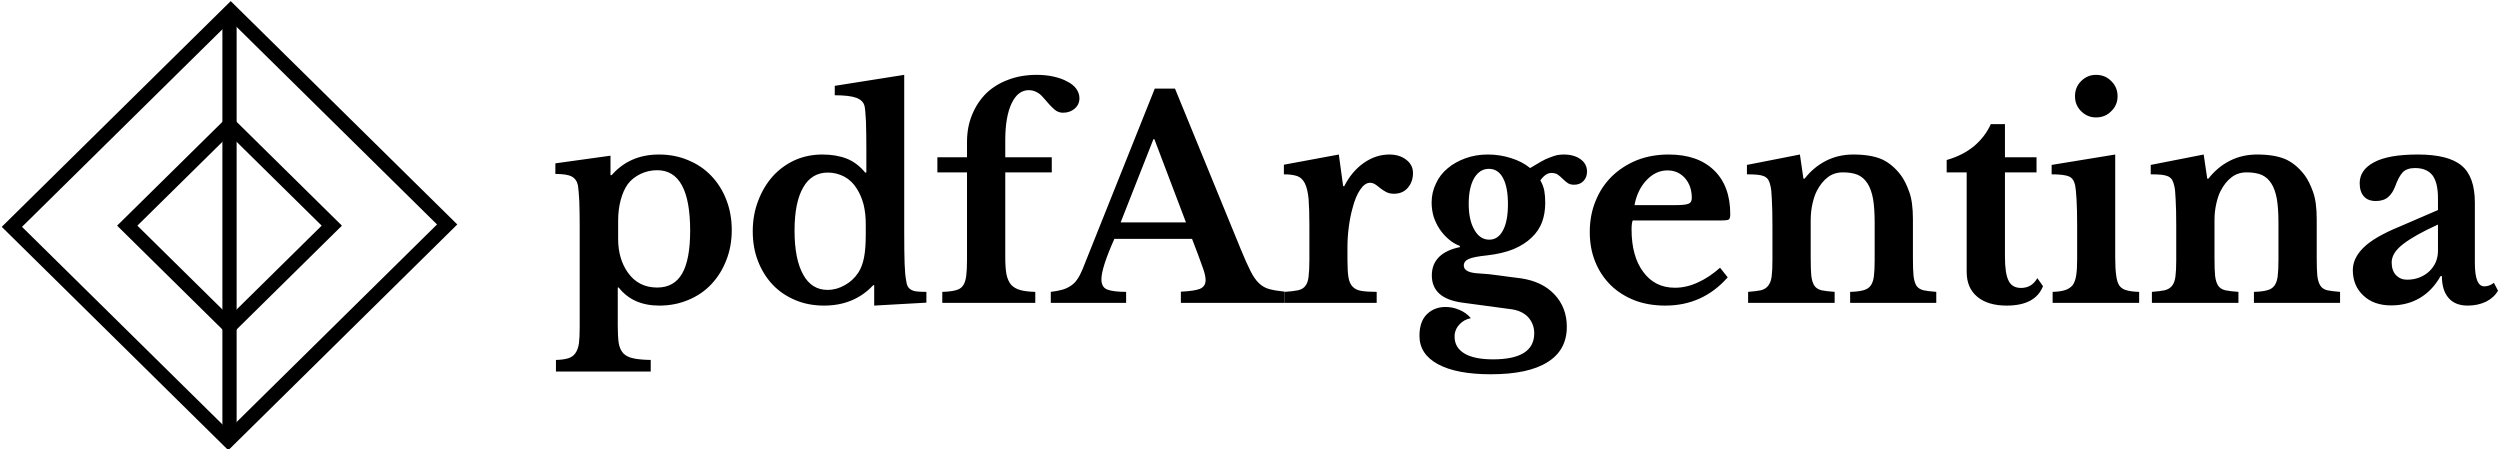 <svg data-v-423bf9ae="" xmlns="http://www.w3.org/2000/svg" viewBox="0 0 501 90" class="iconLeft"><!----><!----><!----><g data-v-423bf9ae="" id="3c07cdb7-b088-45f7-8807-f40b7b9e2936" fill="black" transform="matrix(3.932,0,0,3.932,110.351,7.294)"><path d="M3.05 6.08L3.05 7.07L3.11 7.07L3.11 7.07Q4.03 6.02 5.52 6.02L5.52 6.02L5.52 6.02Q6.33 6.02 7.01 6.31L7.01 6.31L7.01 6.31Q7.69 6.59 8.18 7.10L8.18 7.10L8.18 7.10Q8.68 7.62 8.95 8.32L8.95 8.32L8.95 8.32Q9.23 9.03 9.23 9.87L9.23 9.87L9.23 9.87Q9.23 10.71 8.95 11.41L8.95 11.41L8.95 11.41Q8.68 12.11 8.19 12.63L8.19 12.63L8.19 12.63Q7.70 13.15 7.02 13.43L7.02 13.43L7.02 13.43Q6.34 13.72 5.54 13.72L5.54 13.72L5.54 13.72Q4.19 13.72 3.47 12.80L3.47 12.80L3.42 12.80L3.42 14.74L3.42 14.74Q3.42 15.30 3.47 15.64L3.47 15.64L3.47 15.64Q3.53 15.97 3.71 16.16L3.71 16.16L3.71 16.16Q3.89 16.34 4.22 16.41L4.22 16.41L4.22 16.41Q4.55 16.48 5.10 16.49L5.10 16.49L5.10 17.08L0.27 17.08L0.27 16.49L0.27 16.49Q0.64 16.48 0.88 16.41L0.88 16.41L0.88 16.41Q1.12 16.34 1.25 16.16L1.25 16.16L1.25 16.16Q1.39 15.97 1.44 15.66L1.44 15.66L1.44 15.66Q1.48 15.34 1.48 14.84L1.48 14.84L1.48 9.63L1.48 9.63Q1.48 8.99 1.46 8.41L1.46 8.41L1.46 8.41Q1.43 7.83 1.39 7.59L1.39 7.59L1.39 7.59Q1.32 7.27 1.07 7.14L1.07 7.14L1.07 7.14Q0.83 7.01 0.24 7.01L0.24 7.01L0.24 6.47L3.05 6.08ZM5.43 6.82L5.43 6.82L5.43 6.82Q4.98 6.82 4.58 7.01L4.58 7.01L4.58 7.01Q4.17 7.21 3.93 7.53L3.93 7.53L3.93 7.53Q3.70 7.85 3.57 8.34L3.57 8.34L3.57 8.34Q3.44 8.82 3.44 9.38L3.44 9.38L3.44 10.33L3.44 10.33Q3.44 11.33 3.93 12.03L3.93 12.03L3.93 12.03Q4.47 12.80 5.43 12.80L5.43 12.80L5.43 12.80Q6.29 12.80 6.70 12.09L6.70 12.09L6.70 12.09Q7.11 11.38 7.11 9.90L7.11 9.90L7.11 9.90Q7.11 6.82 5.43 6.82ZM16.49 13.72L16.49 12.68L16.44 12.68L16.44 12.68Q15.47 13.72 13.93 13.72L13.93 13.72L13.93 13.72Q13.13 13.72 12.47 13.44L12.47 13.44L12.47 13.44Q11.80 13.16 11.32 12.66L11.32 12.66L11.32 12.66Q10.84 12.15 10.57 11.46L10.57 11.46L10.57 11.46Q10.30 10.77 10.30 9.93L10.30 9.93L10.30 9.93Q10.30 9.09 10.58 8.37L10.58 8.37L10.58 8.37Q10.85 7.66 11.32 7.13L11.32 7.13L11.32 7.13Q11.79 6.61 12.44 6.31L12.44 6.31L12.44 6.31Q13.09 6.02 13.85 6.02L13.85 6.02L13.85 6.02Q14.55 6.02 15.09 6.23L15.09 6.23L15.09 6.23Q15.62 6.44 16.03 6.94L16.03 6.94L16.09 6.94L16.09 5.75L16.09 5.75Q16.09 4.93 16.07 4.33L16.07 4.33L16.07 4.33Q16.04 3.74 16.00 3.56L16.00 3.56L16.00 3.56Q15.93 3.26 15.58 3.13L15.58 3.13L15.58 3.13Q15.22 3.00 14.48 3.00L14.48 3.00L14.48 2.52L18.02 1.96L18.02 9.97L18.02 9.97Q18.02 11.02 18.04 11.59L18.04 11.59L18.04 11.59Q18.06 12.15 18.12 12.45L18.12 12.45L18.12 12.45Q18.14 12.63 18.20 12.74L18.20 12.74L18.20 12.74Q18.26 12.85 18.37 12.91L18.37 12.91L18.37 12.91Q18.48 12.98 18.67 13.00L18.67 13.00L18.67 13.00Q18.86 13.02 19.15 13.02L19.15 13.02L19.15 13.57L16.49 13.72ZM16.06 10.11L16.06 9.56L16.06 9.56Q16.06 9.03 15.95 8.57L15.95 8.57L15.95 8.57Q15.83 8.12 15.61 7.77L15.61 7.77L15.61 7.77Q15.36 7.36 14.97 7.15L14.97 7.15L14.97 7.15Q14.57 6.94 14.13 6.94L14.13 6.94L14.13 6.94Q13.30 6.94 12.87 7.70L12.87 7.70L12.87 7.70Q12.43 8.46 12.43 9.90L12.43 9.90L12.43 9.90Q12.43 11.35 12.87 12.14L12.87 12.14L12.87 12.14Q13.30 12.92 14.11 12.92L14.11 12.92L14.11 12.92Q14.57 12.92 14.99 12.68L14.99 12.68L14.99 12.68Q15.41 12.45 15.68 12.04L15.68 12.04L15.68 12.04Q15.88 11.73 15.97 11.28L15.97 11.28L15.97 11.28Q16.06 10.82 16.06 10.11L16.06 10.11ZM19.71 6.93L19.71 6.16L21.22 6.16L21.22 5.38L21.22 5.38Q21.22 4.62 21.48 3.99L21.48 3.99L21.48 3.99Q21.74 3.36 22.20 2.90L22.20 2.90L22.20 2.90Q22.67 2.45 23.32 2.21L23.32 2.21L23.32 2.21Q23.97 1.96 24.77 1.96L24.77 1.96L24.77 1.96Q25.24 1.96 25.64 2.05L25.64 2.05L25.64 2.05Q26.04 2.14 26.33 2.30L26.33 2.30L26.33 2.30Q26.63 2.45 26.79 2.67L26.79 2.67L26.79 2.67Q26.95 2.90 26.95 3.15L26.95 3.15L26.95 3.15Q26.95 3.47 26.71 3.68L26.71 3.68L26.71 3.68Q26.47 3.89 26.11 3.89L26.11 3.89L26.11 3.89Q25.86 3.89 25.67 3.72L25.67 3.72L25.67 3.72Q25.48 3.56 25.10 3.11L25.10 3.11L25.10 3.11Q24.93 2.91 24.75 2.83L24.75 2.83L24.75 2.83Q24.57 2.74 24.37 2.74L24.37 2.74L24.37 2.74Q23.81 2.74 23.49 3.42L23.49 3.42L23.49 3.42Q23.17 4.10 23.17 5.29L23.17 5.29L23.17 6.16L25.54 6.16L25.54 6.93L23.17 6.93L23.17 11.26L23.17 11.26Q23.17 11.79 23.23 12.12L23.23 12.12L23.23 12.12Q23.30 12.46 23.47 12.66L23.47 12.66L23.47 12.66Q23.65 12.85 23.94 12.93L23.94 12.93L23.94 12.93Q24.23 13.01 24.70 13.02L24.70 13.02L24.70 13.58L19.96 13.58L19.96 13.02L19.96 13.02Q20.38 13.01 20.64 12.94L20.64 12.94L20.64 12.94Q20.89 12.88 21.01 12.71L21.01 12.71L21.01 12.71Q21.14 12.53 21.18 12.21L21.18 12.21L21.18 12.21Q21.22 11.90 21.22 11.37L21.22 11.37L21.22 6.93L19.71 6.93ZM33.01 11.16L32.69 10.32L28.73 10.32L28.73 10.32Q28.07 11.80 28.07 12.38L28.07 12.38L28.07 12.38Q28.07 12.80 28.39 12.91L28.39 12.91L28.39 12.91Q28.70 13.02 29.33 13.02L29.33 13.02L29.33 13.58L25.49 13.58L25.49 13.02L25.49 13.02Q25.83 12.98 26.08 12.91L26.08 12.91L26.08 12.91Q26.32 12.84 26.51 12.71L26.51 12.71L26.51 12.71Q26.70 12.59 26.84 12.38L26.84 12.38L26.84 12.38Q26.98 12.18 27.10 11.89L27.10 11.89L30.79 2.66L31.82 2.66L35.17 10.84L35.17 10.84Q35.46 11.55 35.67 11.96L35.67 11.96L35.67 11.96Q35.87 12.36 36.10 12.58L36.10 12.58L36.10 12.58Q36.33 12.80 36.63 12.88L36.63 12.88L36.63 12.88Q36.93 12.96 37.41 13.01L37.41 13.01L37.41 13.58L32.12 13.58L32.12 13.01L32.12 13.01Q32.79 12.98 33.08 12.87L33.08 12.87L33.08 12.87Q33.38 12.75 33.38 12.42L33.38 12.42L33.38 12.42Q33.38 12.22 33.28 11.91L33.28 11.91L33.28 11.91Q33.18 11.61 33.01 11.16L33.01 11.16ZM30.72 5.24L29.05 9.48L32.38 9.48L30.77 5.24L30.72 5.24ZM40.61 10.74L40.61 11.41L40.61 11.41Q40.61 11.96 40.66 12.27L40.66 12.27L40.66 12.27Q40.71 12.59 40.87 12.75L40.87 12.75L40.87 12.75Q41.02 12.92 41.31 12.97L41.31 12.97L41.31 12.97Q41.61 13.02 42.10 13.02L42.10 13.02L42.10 13.58L37.42 13.58L37.42 13.02L37.42 13.02Q37.84 12.99 38.09 12.94L38.09 12.94L38.09 12.94Q38.35 12.88 38.47 12.71L38.47 12.71L38.47 12.71Q38.60 12.54 38.63 12.23L38.63 12.23L38.63 12.23Q38.67 11.91 38.67 11.38L38.67 11.38L38.67 9.67L38.67 9.67Q38.67 8.81 38.63 8.29L38.63 8.29L38.63 8.29Q38.58 7.77 38.44 7.49L38.44 7.49L38.44 7.49Q38.30 7.21 38.05 7.12L38.05 7.12L38.05 7.12Q37.79 7.03 37.37 7.03L37.37 7.03L37.37 6.54L40.17 6.02L40.39 7.63L40.45 7.63L40.45 7.63Q40.82 6.89 41.44 6.45L41.44 6.45L41.44 6.45Q42.06 6.02 42.74 6.02L42.74 6.02L42.74 6.02Q43.27 6.02 43.61 6.29L43.61 6.29L43.61 6.29Q43.95 6.55 43.95 6.96L43.95 6.96L43.95 6.96Q43.95 7.41 43.69 7.71L43.69 7.71L43.69 7.71Q43.43 8.02 42.98 8.02L42.98 8.02L42.98 8.02Q42.77 8.02 42.60 7.94L42.60 7.94L42.60 7.94Q42.43 7.85 42.30 7.75L42.30 7.75L42.30 7.75Q42.17 7.64 42.04 7.55L42.04 7.55L42.04 7.55Q41.90 7.46 41.76 7.46L41.76 7.46L41.76 7.46Q41.50 7.46 41.26 7.81L41.26 7.81L41.26 7.81Q41.02 8.16 40.87 8.75L40.87 8.75L40.87 8.75Q40.75 9.17 40.68 9.70L40.68 9.70L40.68 9.70Q40.61 10.22 40.61 10.74L40.61 10.74ZM47.17 12.07L47.17 12.07L47.17 12.07Q47.54 12.10 47.83 12.12L47.83 12.12L47.83 12.12Q48.12 12.15 48.38 12.19L48.38 12.19L48.38 12.19Q48.64 12.22 48.90 12.26L48.90 12.26L48.90 12.26Q49.15 12.29 49.45 12.33L49.45 12.33L49.45 12.33Q50.54 12.49 51.16 13.15L51.16 13.15L51.16 13.15Q51.79 13.82 51.79 14.80L51.79 14.80L51.79 14.80Q51.79 15.99 50.81 16.60L50.81 16.60L50.81 16.60Q49.83 17.22 47.92 17.22L47.92 17.22L47.92 17.22Q46.17 17.22 45.23 16.71L45.23 16.71L45.23 16.71Q44.28 16.20 44.28 15.26L44.28 15.26L44.28 15.26Q44.28 14.53 44.66 14.16L44.66 14.16L44.66 14.16Q45.04 13.79 45.61 13.79L45.61 13.79L45.61 13.79Q45.98 13.79 46.32 13.94L46.32 13.94L46.32 13.94Q46.66 14.08 46.90 14.36L46.90 14.36L46.90 14.36Q46.54 14.43 46.31 14.69L46.31 14.69L46.31 14.69Q46.07 14.95 46.07 15.30L46.07 15.30L46.07 15.30Q46.07 15.86 46.57 16.16L46.57 16.16L46.57 16.16Q47.07 16.46 48.03 16.46L48.03 16.46L48.03 16.46Q50.13 16.46 50.13 15.13L50.13 15.13L50.13 15.13Q50.13 14.66 49.82 14.31L49.82 14.31L49.82 14.31Q49.50 13.97 48.92 13.90L48.92 13.90L46.47 13.57L46.47 13.57Q44.91 13.36 44.91 12.18L44.91 12.18L44.91 12.18Q44.91 11.61 45.28 11.24L45.28 11.24L45.28 11.24Q45.65 10.88 46.34 10.74L46.34 10.74L46.34 10.68L46.34 10.68Q46.02 10.56 45.76 10.33L45.76 10.33L45.76 10.33Q45.50 10.11 45.30 9.81L45.30 9.81L45.30 9.81Q45.11 9.52 45.00 9.18L45.00 9.18L45.00 9.18Q44.90 8.83 44.90 8.47L44.90 8.47L44.90 8.47Q44.90 7.95 45.12 7.50L45.12 7.50L45.12 7.50Q45.33 7.04 45.72 6.72L45.72 6.72L45.72 6.72Q46.10 6.40 46.63 6.21L46.63 6.21L46.63 6.21Q47.15 6.02 47.77 6.02L47.77 6.02L47.77 6.02Q48.37 6.02 48.94 6.20L48.94 6.20L48.94 6.20Q49.52 6.38 49.92 6.71L49.92 6.71L49.92 6.71Q50.25 6.51 50.48 6.38L50.48 6.38L50.48 6.38Q50.72 6.24 50.93 6.17L50.93 6.17L50.93 6.17Q51.13 6.09 51.30 6.05L51.30 6.05L51.30 6.05Q51.46 6.02 51.63 6.02L51.63 6.02L51.63 6.02Q52.16 6.02 52.49 6.26L52.49 6.26L52.49 6.26Q52.82 6.50 52.82 6.89L52.82 6.89L52.82 6.89Q52.82 7.18 52.64 7.37L52.64 7.37L52.64 7.37Q52.46 7.56 52.16 7.56L52.16 7.56L52.16 7.56Q51.95 7.56 51.83 7.47L51.83 7.47L51.83 7.47Q51.70 7.38 51.58 7.26L51.58 7.26L51.58 7.26Q51.46 7.14 51.34 7.05L51.34 7.05L51.34 7.05Q51.21 6.96 51.00 6.96L51.00 6.96L51.00 6.96Q50.71 6.96 50.44 7.34L50.44 7.34L50.44 7.34Q50.58 7.57 50.64 7.85L50.64 7.85L50.64 7.85Q50.69 8.12 50.69 8.48L50.69 8.48L50.69 8.48Q50.69 9.02 50.53 9.46L50.53 9.46L50.53 9.46Q50.36 9.91 50.00 10.25L50.00 10.25L50.00 10.25Q49.64 10.60 49.08 10.84L49.08 10.84L49.08 10.84Q48.52 11.07 47.73 11.16L47.73 11.16L47.73 11.16Q47.05 11.23 46.80 11.34L46.80 11.34L46.80 11.34Q46.54 11.45 46.54 11.68L46.54 11.68L46.54 11.68Q46.54 12.01 47.17 12.07ZM47.84 10.36L47.84 10.36L47.84 10.36Q48.29 10.36 48.54 9.88L48.54 9.88L48.54 9.88Q48.79 9.41 48.79 8.55L48.79 8.55L48.79 8.55Q48.79 7.69 48.54 7.22L48.54 7.22L48.54 7.22Q48.29 6.75 47.82 6.75L47.82 6.75L47.82 6.75Q47.35 6.75 47.07 7.22L47.07 7.22L47.07 7.22Q46.79 7.70 46.79 8.53L46.79 8.53L46.79 8.53Q46.79 9.37 47.08 9.86L47.08 9.86L47.08 9.86Q47.36 10.36 47.84 10.36ZM59.60 11.79L59.99 12.28L59.99 12.28Q58.72 13.72 56.81 13.72L56.81 13.72L56.81 13.72Q55.94 13.72 55.24 13.45L55.24 13.45L55.24 13.45Q54.53 13.17 54.03 12.68L54.03 12.68L54.03 12.68Q53.52 12.18 53.24 11.49L53.24 11.49L53.24 11.49Q52.96 10.81 52.96 9.97L52.96 9.97L52.96 9.97Q52.96 9.10 53.26 8.38L53.26 8.38L53.26 8.38Q53.55 7.66 54.09 7.13L54.09 7.13L54.09 7.13Q54.63 6.61 55.36 6.31L55.36 6.31L55.36 6.31Q56.10 6.02 56.98 6.02L56.98 6.02L56.98 6.02Q58.46 6.02 59.29 6.82L59.29 6.82L59.29 6.82Q60.12 7.62 60.12 9.06L60.12 9.06L60.12 9.06Q60.12 9.28 60.05 9.33L60.05 9.33L60.05 9.33Q59.98 9.38 59.65 9.38L59.65 9.38L55.15 9.38L55.15 9.38Q55.09 9.51 55.09 9.84L55.09 9.84L55.09 9.84Q55.09 11.21 55.69 12.01L55.69 12.01L55.69 12.01Q56.28 12.81 57.30 12.81L57.30 12.81L57.30 12.81Q57.89 12.81 58.47 12.54L58.47 12.54L58.47 12.54Q59.05 12.28 59.60 11.79L59.60 11.79ZM55.24 8.60L57.27 8.60L57.27 8.60Q57.83 8.60 57.99 8.53L57.99 8.53L57.99 8.53Q58.16 8.47 58.16 8.23L58.16 8.23L58.16 8.23Q58.16 7.62 57.81 7.22L57.81 7.22L57.81 7.22Q57.46 6.83 56.92 6.83L56.92 6.83L56.92 6.83Q56.32 6.83 55.85 7.33L55.85 7.33L55.85 7.33Q55.38 7.83 55.24 8.60L55.24 8.60ZM64.22 9.37L64.22 11.30L64.22 11.30Q64.22 11.87 64.25 12.20L64.25 12.20L64.25 12.20Q64.29 12.53 64.41 12.71L64.41 12.71L64.41 12.71Q64.53 12.88 64.77 12.94L64.77 12.94L64.77 12.94Q65.02 12.99 65.44 13.02L65.44 13.02L65.44 13.58L61.03 13.58L61.03 13.02L61.03 13.02Q61.43 12.99 61.68 12.94L61.68 12.94L61.68 12.94Q61.92 12.88 62.05 12.71L62.05 12.71L62.05 12.71Q62.19 12.54 62.23 12.24L62.23 12.24L62.23 12.24Q62.27 11.93 62.27 11.40L62.27 11.40L62.27 9.65L62.27 9.65Q62.27 8.82 62.24 8.31L62.24 8.31L62.24 8.31Q62.22 7.80 62.17 7.62L62.17 7.62L62.17 7.62Q62.13 7.43 62.06 7.31L62.06 7.31L62.06 7.31Q61.99 7.20 61.85 7.13L61.85 7.13L61.85 7.13Q61.71 7.07 61.50 7.05L61.50 7.05L61.50 7.05Q61.29 7.03 60.97 7.03L60.97 7.03L60.97 6.55L63.67 6.02L63.85 7.25L63.91 7.25L63.91 7.25Q64.37 6.66 65.00 6.34L65.00 6.34L65.00 6.34Q65.63 6.02 66.39 6.02L66.39 6.02L66.39 6.02Q67.28 6.02 67.84 6.26L67.84 6.26L67.84 6.26Q68.39 6.51 68.82 7.08L68.82 7.08L68.82 7.08Q69.06 7.41 69.24 7.92L69.24 7.92L69.24 7.92Q69.43 8.43 69.43 9.32L69.43 9.32L69.43 11.30L69.43 11.30Q69.43 11.87 69.46 12.20L69.46 12.20L69.46 12.20Q69.50 12.53 69.61 12.71L69.61 12.71L69.61 12.71Q69.73 12.88 69.97 12.94L69.97 12.94L69.97 12.94Q70.21 12.99 70.62 13.02L70.62 13.02L70.62 13.58L66.23 13.58L66.23 13.02L66.23 13.02Q66.65 13.01 66.90 12.94L66.90 12.94L66.90 12.94Q67.14 12.88 67.27 12.71L67.27 12.71L67.27 12.71Q67.40 12.54 67.44 12.23L67.44 12.23L67.44 12.23Q67.48 11.91 67.48 11.40L67.48 11.40L67.48 9.49L67.48 9.49Q67.48 8.78 67.40 8.29L67.40 8.29L67.40 8.29Q67.31 7.80 67.12 7.50L67.12 7.50L67.12 7.50Q66.93 7.20 66.63 7.06L66.63 7.06L66.63 7.06Q66.32 6.93 65.86 6.93L65.86 6.93L65.86 6.93Q65.41 6.93 65.09 7.18L65.09 7.18L65.09 7.18Q64.76 7.43 64.53 7.88L64.53 7.88L64.53 7.88Q64.40 8.13 64.31 8.53L64.31 8.53L64.31 8.53Q64.22 8.93 64.22 9.37L64.22 9.37ZM72.17 6.93L71.15 6.93L71.15 6.30L71.15 6.30Q71.99 6.06 72.56 5.58L72.56 5.58L72.56 5.58Q73.12 5.10 73.40 4.47L73.40 4.47L74.12 4.47L74.12 6.16L75.73 6.16L75.73 6.93L74.12 6.93L74.12 11.23L74.12 11.23Q74.12 12.10 74.31 12.46L74.31 12.46L74.31 12.46Q74.49 12.82 74.94 12.82L74.94 12.82L74.94 12.82Q75.49 12.82 75.77 12.32L75.77 12.32L76.06 12.73L76.06 12.73Q75.67 13.72 74.21 13.72L74.21 13.72L74.21 13.72Q73.25 13.72 72.71 13.27L72.71 13.27L72.71 13.27Q72.17 12.82 72.17 12.01L72.17 12.01L72.17 6.93ZM79.74 6.02L79.74 11.28L79.74 11.28Q79.74 11.84 79.79 12.18L79.79 12.18L79.79 12.18Q79.83 12.52 79.95 12.70L79.95 12.70L79.95 12.70Q80.08 12.88 80.32 12.94L80.32 12.94L80.32 12.94Q80.56 13.01 80.96 13.02L80.96 13.02L80.96 13.58L76.55 13.58L76.55 13.02L76.55 13.02Q76.94 13.01 77.19 12.93L77.19 12.93L77.19 12.93Q77.43 12.85 77.57 12.68L77.57 12.68L77.57 12.68Q77.70 12.50 77.75 12.19L77.75 12.19L77.75 12.19Q77.80 11.87 77.80 11.38L77.80 11.38L77.80 9.66L77.80 9.66Q77.80 8.85 77.77 8.32L77.77 8.32L77.77 8.32Q77.74 7.80 77.70 7.60L77.70 7.60L77.70 7.60Q77.63 7.25 77.39 7.14L77.39 7.14L77.39 7.14Q77.14 7.03 76.50 7.03L76.50 7.03L76.50 6.55L79.74 6.02ZM77.69 3.05L77.69 3.05L77.69 3.05Q77.69 2.59 78.00 2.28L78.00 2.28L78.00 2.28Q78.32 1.96 78.76 1.96L78.76 1.96L78.76 1.96Q79.23 1.96 79.54 2.28L79.54 2.28L79.54 2.28Q79.86 2.59 79.86 3.05L79.86 3.05L79.86 3.05Q79.86 3.50 79.54 3.81L79.54 3.81L79.54 3.81Q79.23 4.13 78.76 4.13L78.76 4.13L78.76 4.13Q78.32 4.13 78.00 3.81L78.00 3.81L78.00 3.81Q77.69 3.50 77.69 3.05ZM84.80 9.37L84.80 11.30L84.80 11.30Q84.80 11.87 84.83 12.20L84.83 12.20L84.83 12.20Q84.87 12.53 84.99 12.71L84.99 12.71L84.99 12.71Q85.11 12.88 85.35 12.94L85.35 12.94L85.35 12.94Q85.60 12.99 86.02 13.02L86.02 13.02L86.02 13.58L81.61 13.58L81.61 13.02L81.61 13.02Q82.01 12.99 82.26 12.94L82.26 12.94L82.26 12.94Q82.50 12.88 82.64 12.71L82.64 12.71L82.64 12.71Q82.77 12.54 82.81 12.24L82.81 12.24L82.81 12.24Q82.85 11.93 82.85 11.40L82.85 11.40L82.85 9.65L82.85 9.65Q82.85 8.82 82.82 8.31L82.82 8.31L82.82 8.31Q82.80 7.80 82.75 7.62L82.75 7.62L82.75 7.62Q82.71 7.43 82.64 7.31L82.64 7.31L82.64 7.31Q82.57 7.20 82.43 7.13L82.43 7.13L82.43 7.13Q82.29 7.07 82.08 7.05L82.08 7.05L82.08 7.05Q81.87 7.03 81.55 7.03L81.55 7.03L81.55 6.55L84.25 6.02L84.43 7.25L84.49 7.25L84.49 7.25Q84.95 6.66 85.58 6.34L85.58 6.34L85.58 6.34Q86.21 6.02 86.97 6.02L86.97 6.02L86.97 6.02Q87.86 6.02 88.42 6.26L88.42 6.26L88.42 6.26Q88.97 6.51 89.40 7.08L89.40 7.08L89.40 7.08Q89.64 7.41 89.82 7.92L89.82 7.92L89.82 7.92Q90.01 8.43 90.01 9.32L90.01 9.32L90.01 11.30L90.01 11.30Q90.01 11.87 90.04 12.20L90.04 12.20L90.04 12.20Q90.08 12.53 90.20 12.71L90.20 12.71L90.20 12.71Q90.31 12.88 90.55 12.94L90.55 12.94L90.55 12.94Q90.79 12.99 91.20 13.02L91.20 13.02L91.20 13.58L86.81 13.58L86.81 13.02L86.81 13.02Q87.23 13.01 87.48 12.94L87.48 12.94L87.48 12.94Q87.72 12.88 87.85 12.71L87.85 12.71L87.85 12.71Q87.98 12.54 88.02 12.23L88.02 12.23L88.02 12.23Q88.06 11.91 88.06 11.40L88.06 11.40L88.06 9.49L88.06 9.49Q88.06 8.78 87.98 8.29L87.98 8.29L87.98 8.29Q87.89 7.80 87.70 7.50L87.70 7.50L87.70 7.50Q87.51 7.20 87.21 7.06L87.21 7.06L87.21 7.06Q86.90 6.93 86.44 6.93L86.44 6.93L86.44 6.93Q85.99 6.93 85.67 7.18L85.67 7.18L85.67 7.18Q85.34 7.43 85.11 7.88L85.11 7.88L85.11 7.88Q84.98 8.13 84.89 8.53L84.89 8.53L84.89 8.53Q84.80 8.93 84.80 9.37L84.80 9.37ZM96.19 10.92L96.19 9.59L96.19 9.59Q95.02 10.12 94.42 10.58L94.42 10.58L94.42 10.58Q93.83 11.03 93.83 11.52L93.83 11.52L93.83 11.52Q93.83 11.93 94.05 12.17L94.05 12.17L94.05 12.17Q94.28 12.40 94.61 12.40L94.61 12.40L94.61 12.40Q94.95 12.40 95.24 12.29L95.24 12.29L95.24 12.29Q95.54 12.17 95.75 11.97L95.75 11.97L95.75 11.97Q95.96 11.77 96.08 11.50L96.08 11.50L96.08 11.50Q96.19 11.23 96.19 10.92L96.19 10.92ZM94.22 9.70L96.19 8.85L96.19 8.26L96.19 8.26Q96.19 7.45 95.91 7.08L95.91 7.08L95.91 7.08Q95.62 6.71 95.02 6.71L95.02 6.71L95.02 6.71Q94.61 6.71 94.40 6.92L94.40 6.92L94.40 6.92Q94.19 7.14 94.01 7.64L94.01 7.64L94.01 7.64Q93.88 7.99 93.65 8.19L93.65 8.19L93.65 8.19Q93.42 8.39 93.02 8.39L93.02 8.39L93.02 8.39Q92.62 8.39 92.41 8.15L92.41 8.15L92.41 8.15Q92.20 7.91 92.20 7.48L92.20 7.48L92.20 7.48Q92.20 6.80 92.94 6.41L92.94 6.41L92.94 6.41Q93.67 6.02 95.16 6.02L95.16 6.02L95.16 6.02Q96.73 6.02 97.40 6.59L97.40 6.59L97.40 6.59Q98.07 7.15 98.07 8.48L98.07 8.48L98.07 11.55L98.07 11.55Q98.07 12.74 98.55 12.74L98.55 12.74L98.55 12.74Q98.81 12.74 99.04 12.56L99.04 12.56L99.25 12.96L99.25 12.96Q99.05 13.31 98.64 13.52L98.64 13.52L98.64 13.52Q98.22 13.72 97.71 13.72L97.71 13.72L97.71 13.72Q97.06 13.72 96.73 13.33L96.73 13.33L96.73 13.33Q96.39 12.94 96.39 12.22L96.39 12.22L96.32 12.22L96.32 12.22Q95.91 12.95 95.27 13.33L95.27 13.33L95.27 13.33Q94.63 13.71 93.80 13.71L93.80 13.71L93.80 13.71Q92.92 13.71 92.39 13.21L92.39 13.21L92.39 13.21Q91.85 12.71 91.85 11.91L91.85 11.91L91.85 11.91Q91.85 11.30 92.40 10.76L92.40 10.76L92.40 10.76Q92.95 10.22 94.22 9.70L94.22 9.70Z"></path></g><!----><g data-v-423bf9ae="" id="c72b2447-c1ff-4915-bfff-b5ce71746379" transform="matrix(2.852,0,0,2.852,0.362,-0.411)" stroke="none" fill="black"><path d="M16 23.787L8.102 16 16 8.213 23.898 16 16 23.787zM9.525 16L16 22.383 22.475 16 16 9.617 9.525 16z"></path><path d="M15.915 31.778L-.005 16.084 16.085.222l15.92 15.694-16.09 15.862zM1.419 16.084l14.496 14.29 14.666-14.458-14.496-14.29L1.419 16.084z"></path><path d="M15.5.924h1v30.152h-1z"></path></g><!----></svg>